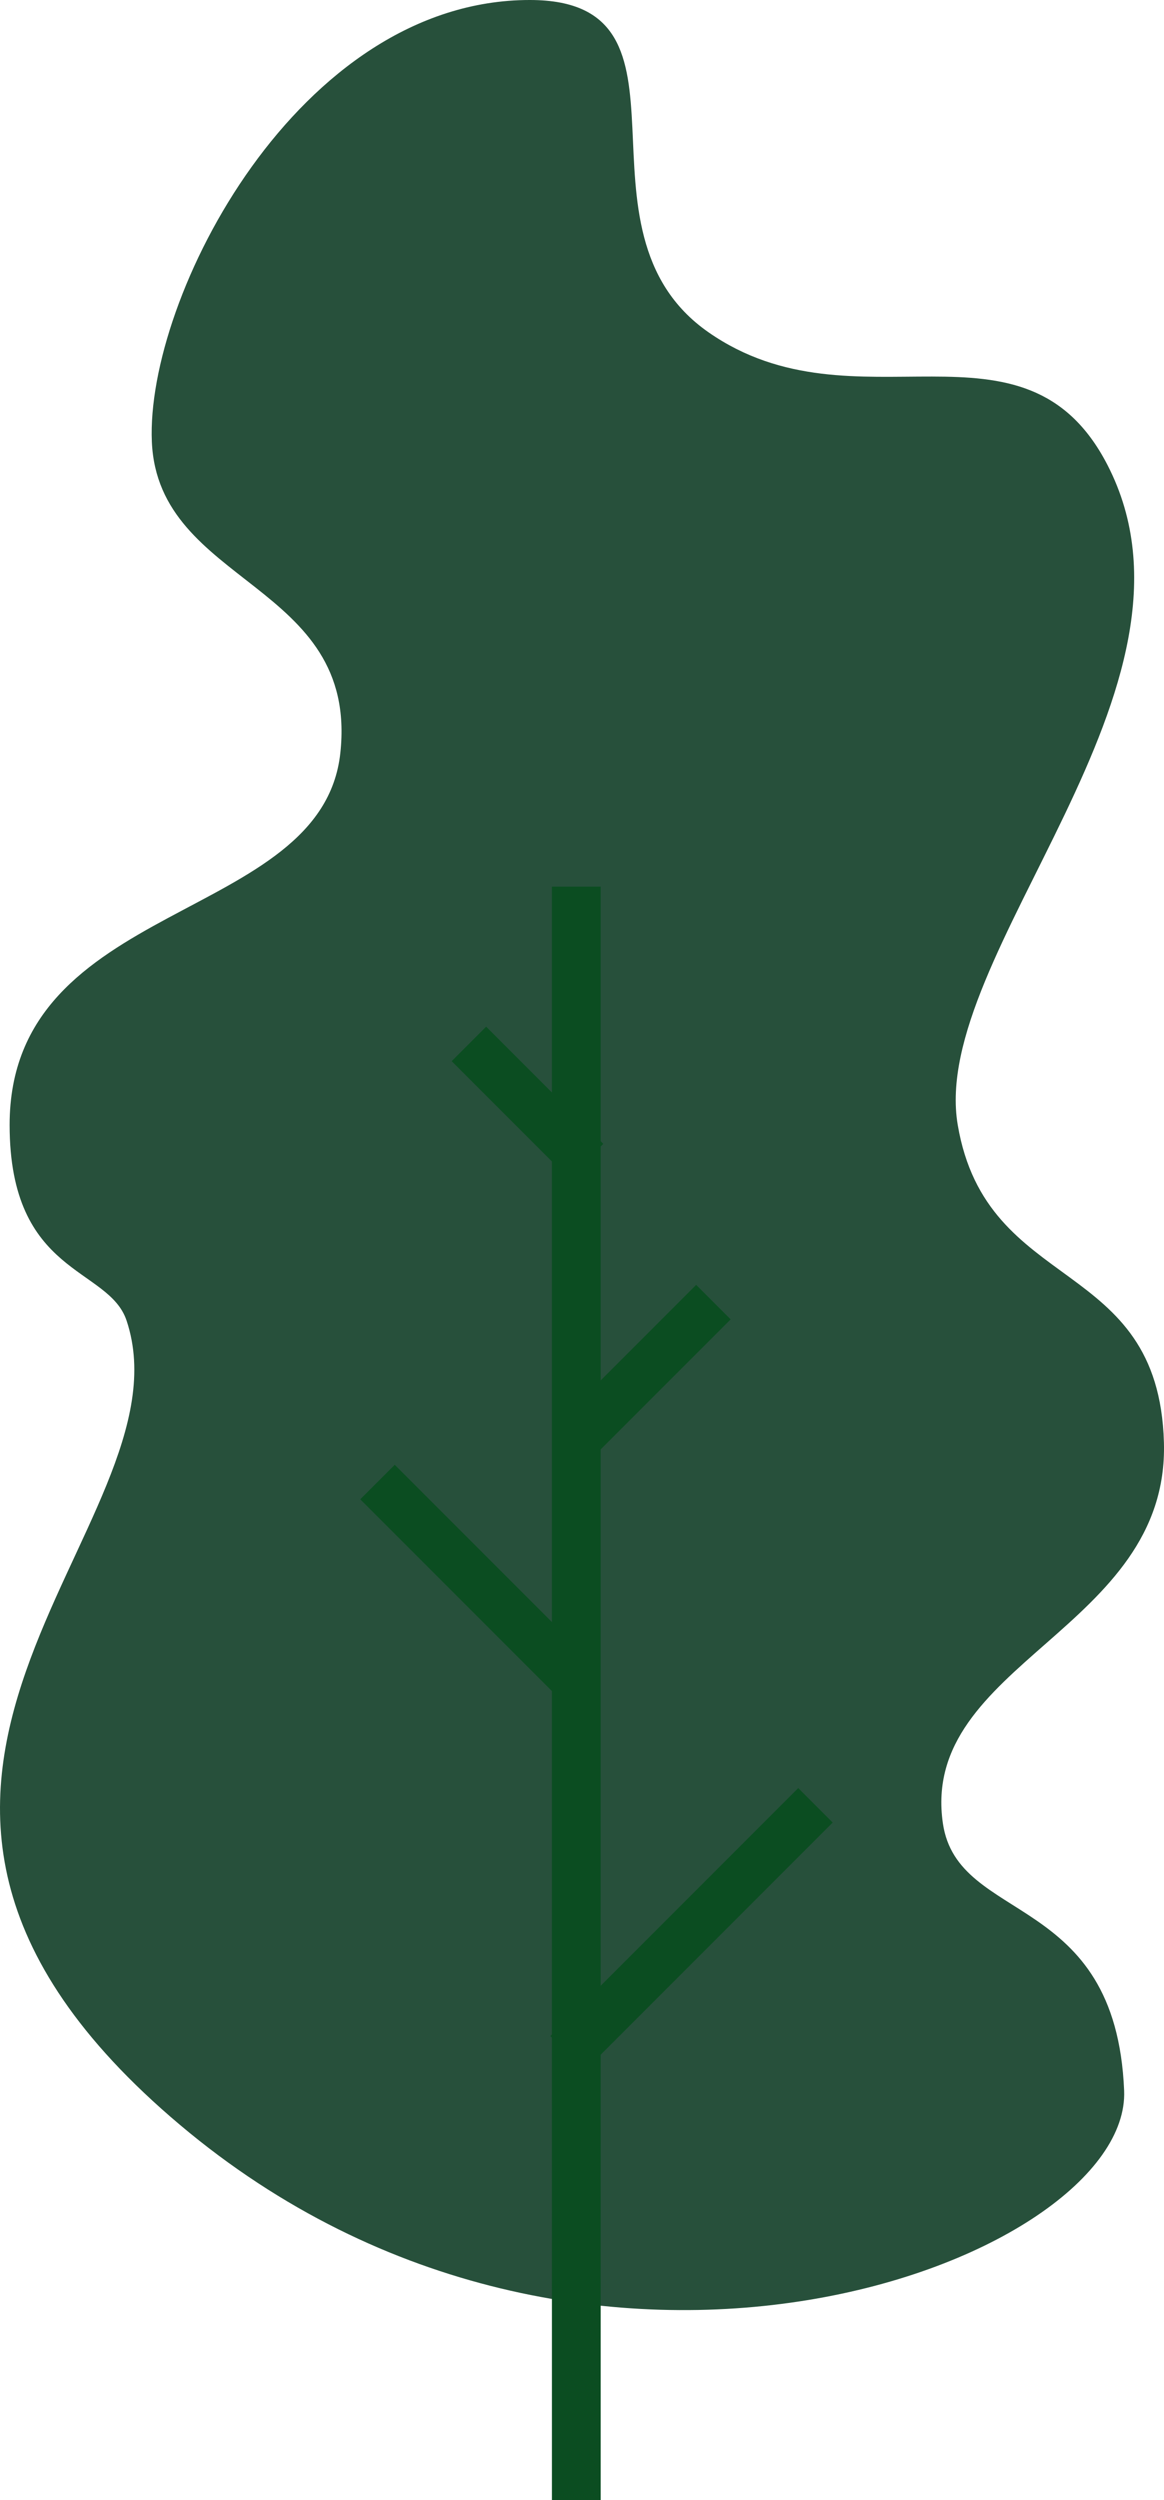 <svg fill="none" height="410" viewBox="0 0 191 410" width="191" xmlns="http://www.w3.org/2000/svg"><path clip-rule="evenodd" d="m20.767 216.552c-2.96-8.864-19.186-7.363-19.188-32.079-.004-37.214 51.247-32.966 54.269-61.005 3.022-28.039-29.911-27.369-30.93-51.019-1.02-23.65 24.022-72.449 62.017-72.449 29.959 0 5.146 37.654 29.323 54.492 24.179 16.838 51.793-4.734 65.46 21.745 18.826 36.473-29.313 80.276-24.563 108.236 4.749 27.961 32.969 21.35 33.833 52.072.863 30.722-40.13 36.128-36.268 62.472 2.435 16.606 28.377 11.062 29.738 43.807 1.152 27.724-87.983 62.029-154.94 5.613-66.958-56.417 2.549-98.055-8.75-131.885" fill="#08361e" fill-opacity=".87" fill-rule="evenodd"/><g stroke="#0b4d21" stroke-linecap="square" stroke-width="8"><path d="m94.564 149.398v272.468"/><path d="m95.968 333.882 35.011-35.011"/><path d="m96.435 234.154 17.799-17.798"/><path d="m92.693 273.78-27.918-27.918"/><path d="m93.338 187.578-13.565-13.564"/></g></svg>